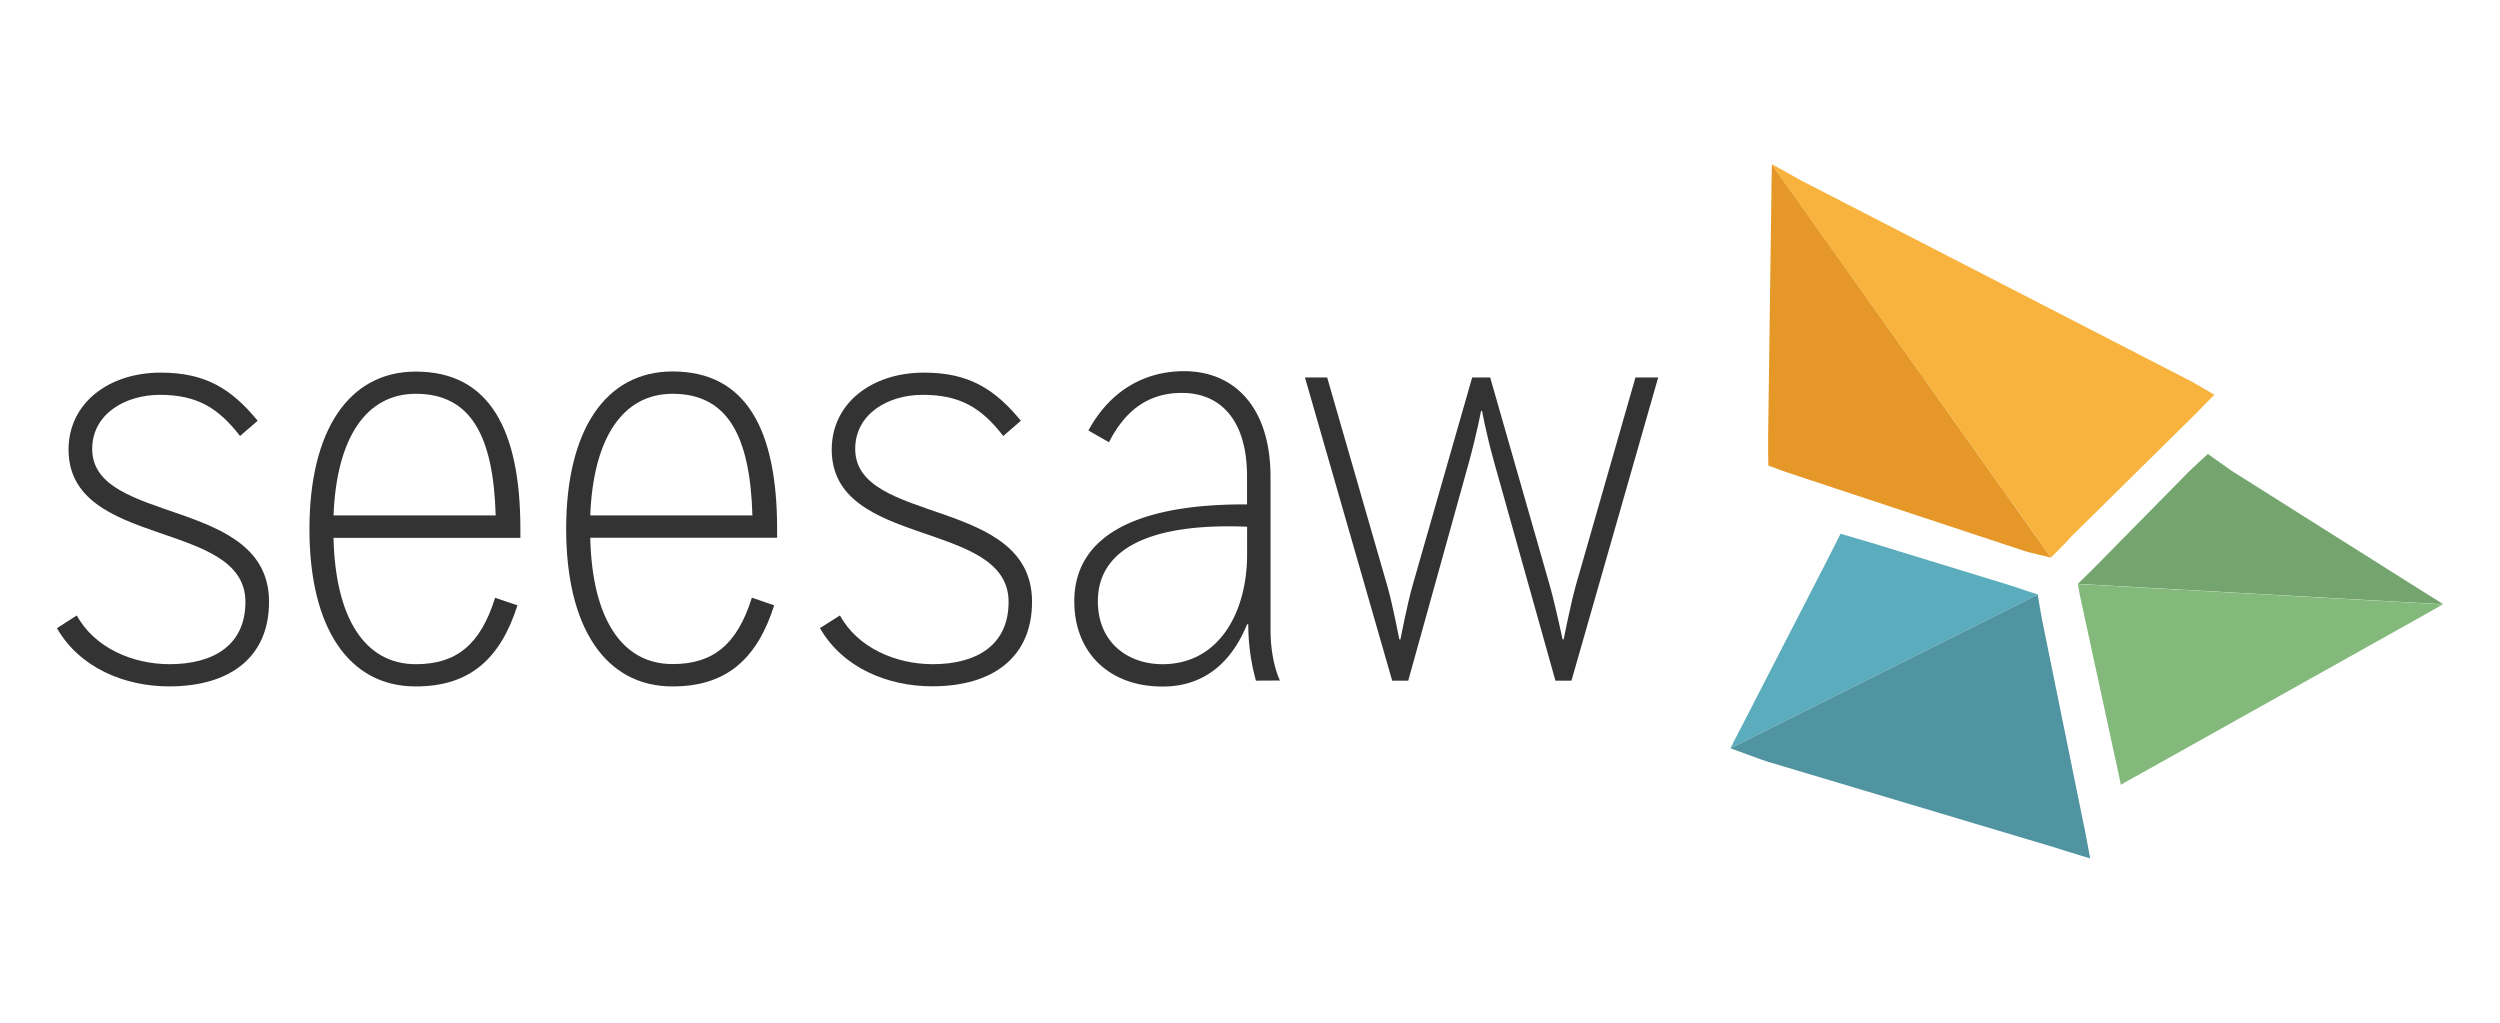 <svg xmlns="http://www.w3.org/2000/svg" viewBox="0 0 623.62 255.12"><defs><style>.cls-1{fill:#fff;}.cls-2{isolation:isolate;}.cls-3{fill:#333;}.cls-4{fill:#e59827;}.cls-5{fill:#f7b33e;}.cls-6{fill:#5bacbc;}.cls-7{fill:#5093a1;}.cls-8{fill:#74a56e;}.cls-9{fill:#83ba7b;}</style></defs><title>seesaw</title><g id="BG"><rect class="cls-1" width="623.62" height="255.12"/></g><g id="Logo"><g class="cls-2"><path class="cls-3" d="M19.16,153.52c4.39,8.06,13.92,12.16,23.15,12.16,10.85,0,18.91-4.68,18.91-15.53,0-20.67-44.12-13.19-44.12-38,0-11.58,10-19.2,23-19.2,11.13,0,17.58,4,24.18,12l-4.4,3.81c-5.42-7-10.7-10.27-20.08-10.27C31,98.55,23,103.39,23,112c0,19,44.11,11.87,44.11,38.11,0,14.07-10,21.11-24.91,21.11-11,0-22.28-4.55-28-14.52Z"/><path class="cls-3" d="M129.08,151c-4.26,13.34-11.88,20.23-25.36,20.23C87,171.26,77.19,156.6,77.19,132S87,92.69,103.72,92.69c18.47,0,26.09,14.66,26.09,39.28v2.2H83.2c.44,19.94,7.77,31.51,20.52,31.51,10.11,0,16.12-4.83,19.78-16.56Zm-5.43-22.43c-.58-19.78-6.15-30.34-19.93-30.34-12.46,0-19.79,11.14-20.52,30.34Z"/><path class="cls-3" d="M193.12,151c-4.25,13.34-11.88,20.23-25.36,20.23-16.71,0-26.53-14.66-26.53-39.29s9.82-39.28,26.53-39.28c18.47,0,26.09,14.66,26.09,39.28v2.2H147.24c.44,19.94,7.77,31.51,20.52,31.51,10.11,0,16.12-4.83,19.79-16.56Zm-5.43-22.43c-.58-19.78-6.15-30.34-19.93-30.34-12.46,0-19.79,11.14-20.52,30.34Z"/><path class="cls-3" d="M209.53,153.52c4.39,8.06,13.92,12.16,23.15,12.16,10.85,0,18.91-4.68,18.91-15.53,0-20.67-44.12-13.19-44.12-38,0-11.58,10-19.2,23-19.2,11.14,0,17.59,4,24.19,12l-4.4,3.81c-5.42-7-10.7-10.27-20.08-10.27-8.79,0-16.85,4.84-16.85,13.49,0,19,44.11,11.87,44.11,38.11,0,14.07-10,21.11-24.91,21.11-11,0-22.28-4.55-28-14.52Z"/><path class="cls-3" d="M313.29,169.79a52.62,52.62,0,0,1-1.91-14.07h-.29c-3.22,7.91-9.38,15.54-21.11,15.54-13.33,0-22-8.51-22-21.26,0-15.53,14.07-24.33,43.09-24.18v-7c0-14.36-6.89-20.81-16.27-20.81-8.5,0-14.22,4.54-18.17,12.31l-5.13-2.93c5.42-10,14.07-14.8,23.89-14.8,12.46,0,21.54,8.94,21.54,26.38V157c0,8.21,2.35,12.75,2.35,12.75Zm-2.2-38.4c-24.33-1-37.23,5.57-37.23,18.61,0,10.26,7.48,15.68,16.12,15.68,14.08,0,21.11-12.89,21.11-27.4Z"/><path class="cls-3" d="M388,169.79l-15.3-54.53c-2.11-7.62-3-12.75-3-12.75h-.26s-.93,5.13-3,12.75l-15.16,54.53h-4L325.52,94.16h5.54l15,52c1.32,4.54,3,13.34,3,13.34h.27s1.71-8.8,3-13.34l14.9-52h4.49l14.9,52c1.32,4.69,3.17,13.34,3.17,13.34h.26s1.71-8.65,3-13.34l14.91-52h5.67L392,169.79Z"/></g><path class="cls-4" d="M441.87,48.7l-.82,60.52c0,2,0,5.27.06,6.92l4.36,1.6,59.64,19.74c1.49.45,5,1.25,6.52,1.61v0L442,41C441.92,43.65,441.87,47.62,441.87,48.7Z"/><path class="cls-5" d="M546.77,95.22,449.25,45c-1.25-.68-4.93-2.75-7.3-4.08V41l69.68,98.07c1.21-1.2,4-4,5.11-5.29l31.36-30.95c1-1.09,2.95-3,4.27-4.35C550.8,97.54,548.39,96.11,546.77,95.22Z"/><path class="cls-6" d="M508.31,148.29c-1.49-.48-4.57-1.48-5.81-1.94l-36.14-11.09c-.8-.2-5.13-1.49-7.23-2.12-.84,1.66-2.48,4.87-3.42,6.75L433.89,182.3c-.61,1.12-1.57,3-2.22,4.35l76.64-38.32Z"/><path class="cls-7" d="M519.72,205.42l-10.3-50.66c-.3-1.54-.85-4.84-1.11-6.43l-76.64,38.32a.08.08,0,0,0,0,0c3.44,1.28,8.45,3.12,9.6,3.45l71.63,21.4c1.67.56,5.87,1.84,8.49,2.63C520.91,211.49,520.12,207.17,519.72,205.42Z"/><path class="cls-8" d="M609.45,150.72c-1.33-.87-3-1.94-3.84-2.41l-49-30.91-5.85-4.16c-1.22,1.1-3.46,3.12-4.72,4.38L522.13,141.9c-1,1-2.9,2.85-3.82,3.75v0l91,5.08Z"/><path class="cls-9" d="M518.31,145.69c.16.9.42,2.32.5,2.75l8.64,39.9c.37,1.57,1.13,5.18,1.59,7.43,1.81-1.05,4.51-2.6,5.44-3.06l69.08-38.66c1.07-.6,3.83-2.16,5.78-3.28Z"/></g></svg>